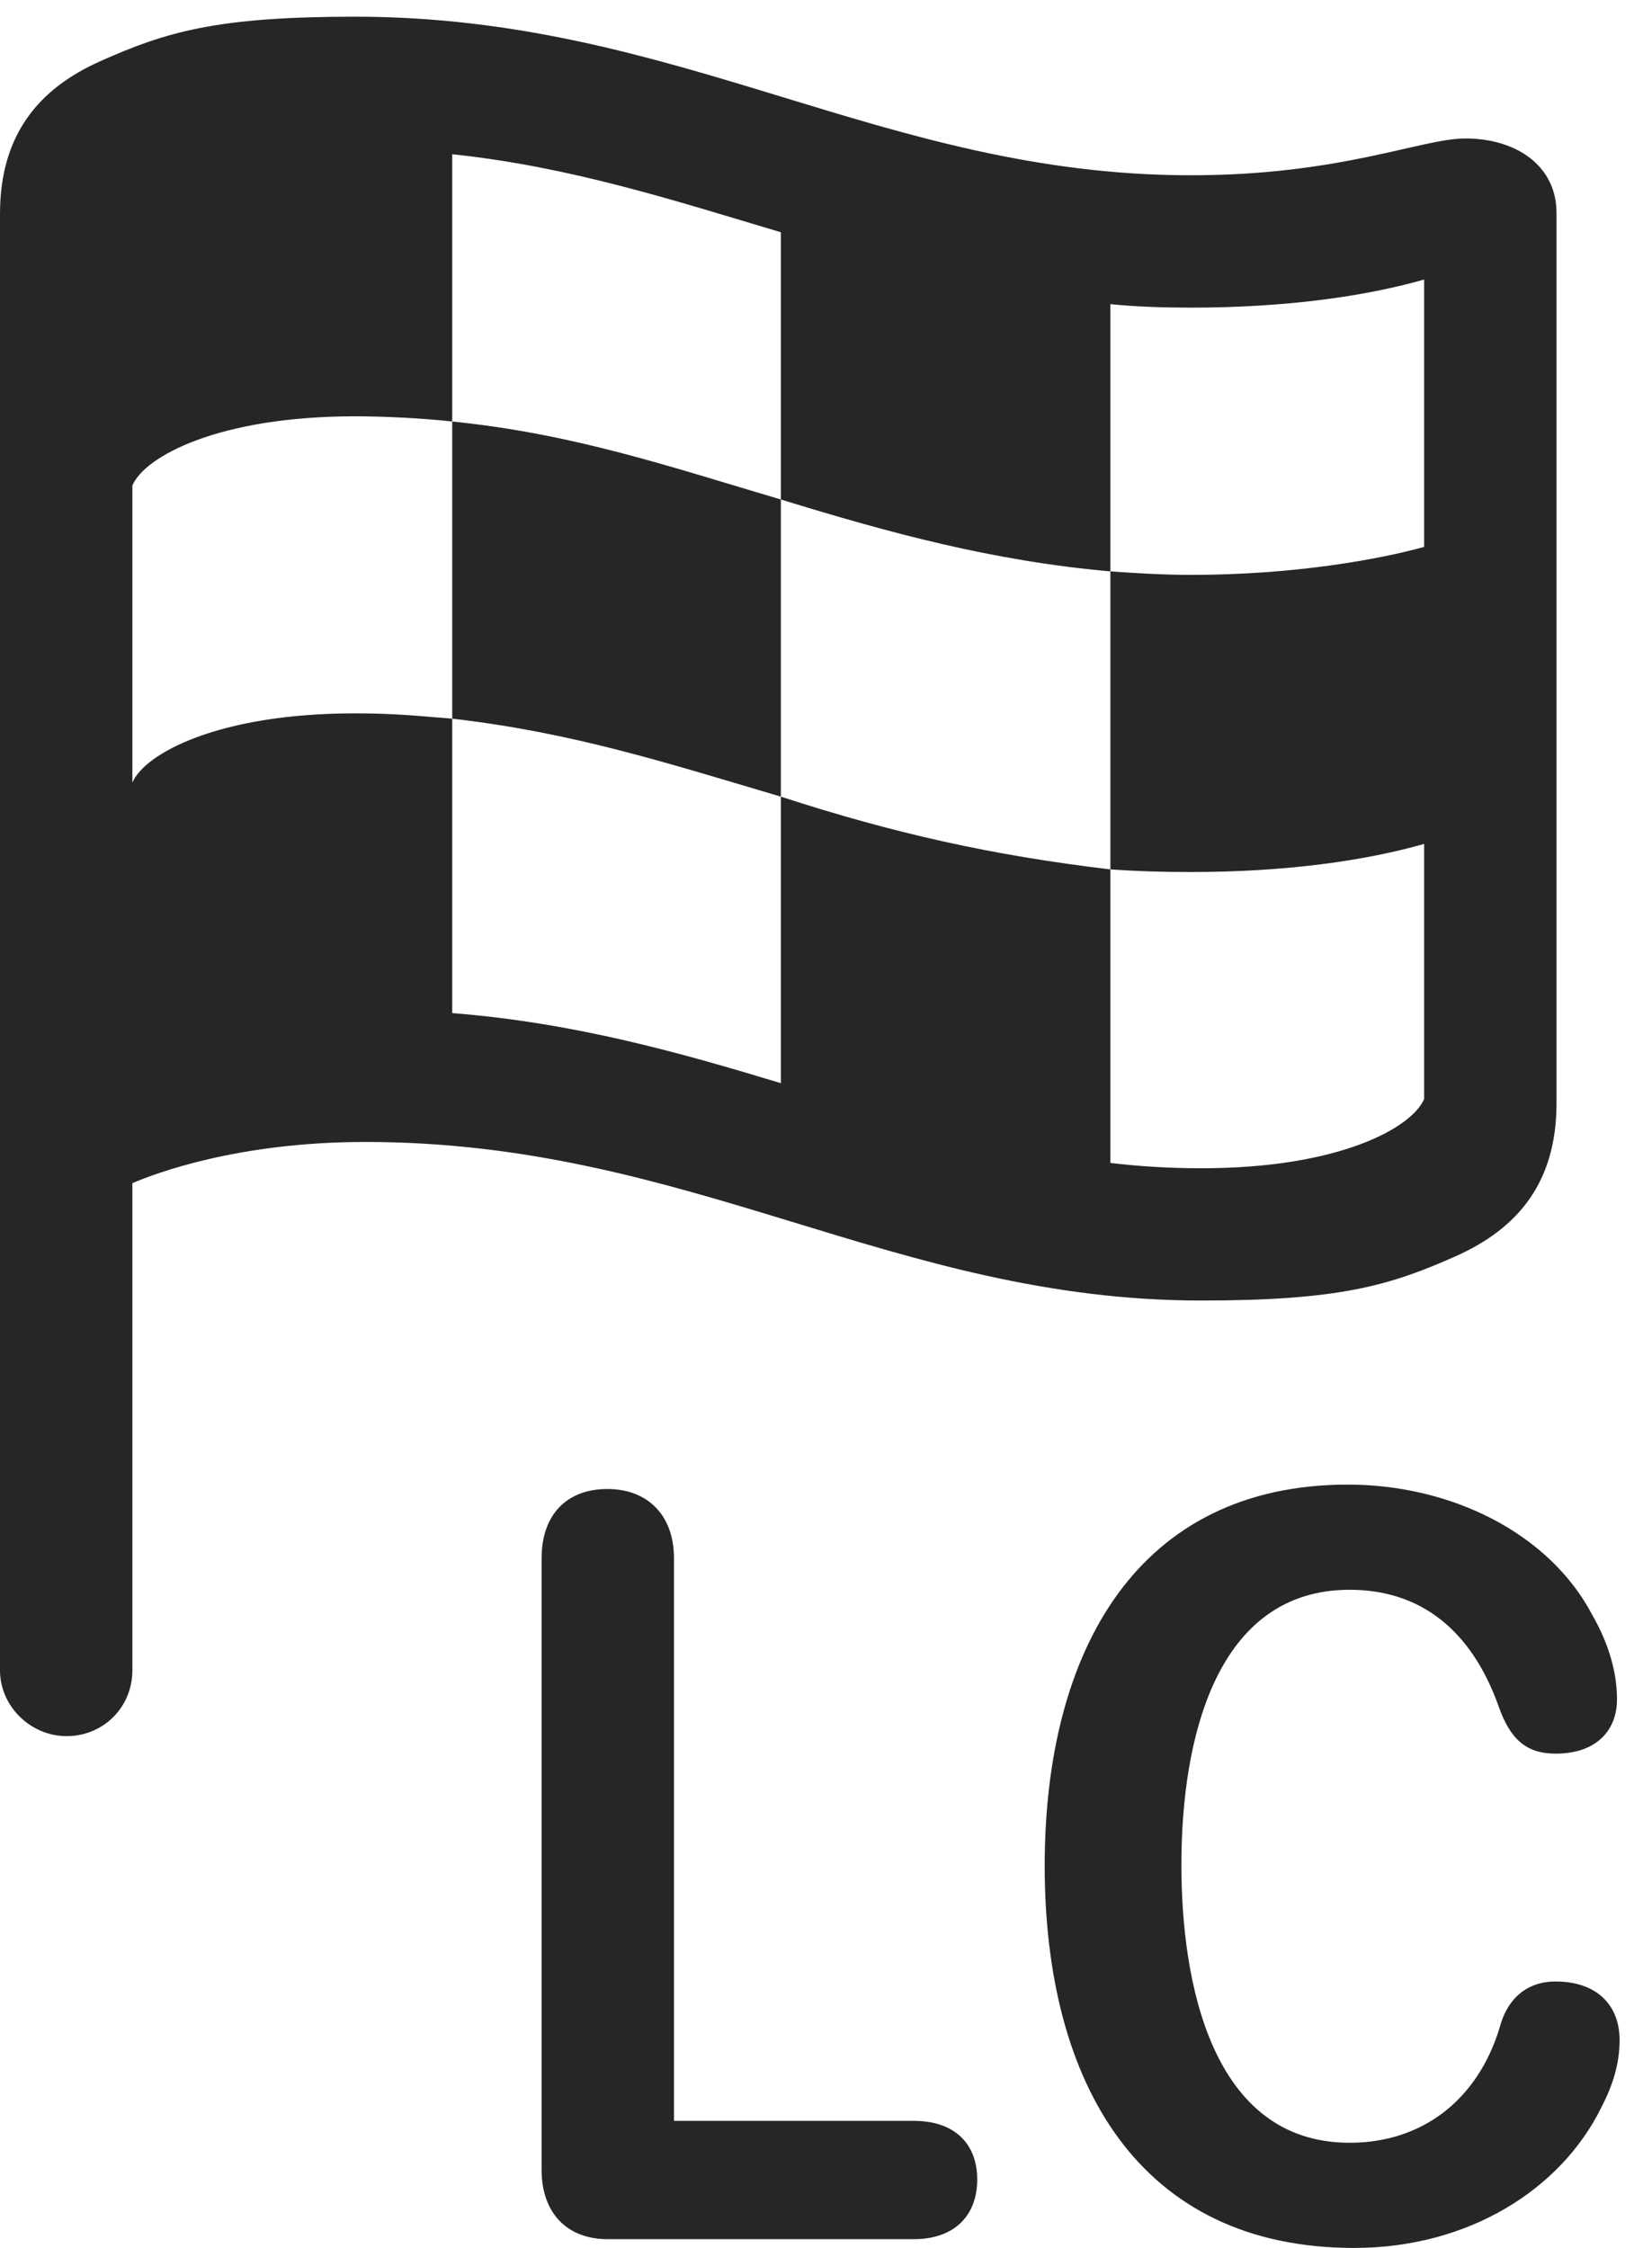 <?xml version="1.0" encoding="UTF-8"?>
<!--Generator: Apple Native CoreSVG 341-->
<!DOCTYPE svg
PUBLIC "-//W3C//DTD SVG 1.1//EN"
       "http://www.w3.org/Graphics/SVG/1.1/DTD/svg11.dtd">
<svg version="1.1" xmlns="http://www.w3.org/2000/svg" xmlns:xlink="http://www.w3.org/1999/xlink" viewBox="0 0 18.408 25.049">
 <g>
  <rect height="25.049" opacity="0" width="18.408" x="0" y="0"/>
  <path d="M15.088 25.049C16.367 25.049 17.393 24.395 17.842 23.486C17.969 23.242 18.047 22.998 18.047 22.734C18.047 22.334 17.783 22.08 17.334 22.08C16.992 22.08 16.787 22.295 16.709 22.598C16.465 23.398 15.85 23.877 15.039 23.877C13.496 23.877 13.164 22.08 13.164 20.781C13.164 19.365 13.555 17.715 15.039 17.715C15.83 17.715 16.396 18.164 16.699 19.014C16.826 19.375 17.002 19.541 17.334 19.541C17.793 19.541 18.018 19.277 18.018 18.936C18.018 18.594 17.9 18.271 17.744 17.998C17.256 17.07 16.152 16.543 15.02 16.543C12.685 16.543 11.641 18.379 11.641 20.791C11.641 23.232 12.705 25.049 15.088 25.049ZM7.51 17.363C7.51 16.885 7.217 16.592 6.768 16.592C6.309 16.592 6.035 16.885 6.035 17.363L6.035 24.18C6.035 24.658 6.318 24.951 6.768 24.951L10.185 24.951C10.625 24.951 10.889 24.697 10.889 24.287C10.889 23.877 10.625 23.633 10.185 23.633L7.51 23.633Z" fill="black" fill-opacity="0.85"/>
  <path d="M0.742 19.346C1.152 19.346 1.475 19.023 1.475 18.613L1.475 13.184C1.729 13.076 2.646 12.725 4.072 12.725C7.695 12.725 9.961 14.492 13.389 14.492C14.922 14.492 15.488 14.326 16.23 13.994C16.904 13.691 17.344 13.184 17.344 12.295L17.344 2.373C17.344 1.846 16.895 1.543 16.328 1.543C15.84 1.543 14.941 1.953 13.271 1.953C9.834 1.953 7.568 0.186 3.955 0.186C2.422 0.186 1.855 0.352 1.113 0.684C0.439 0.986 0 1.494 0 2.383L0 18.613C0 19.014 0.342 19.346 0.742 19.346ZM1.475 8.721L1.475 5.41C1.611 5.088 2.432 4.639 3.955 4.639C4.268 4.639 4.688 4.658 5.039 4.697L5.039 1.719C6.348 1.855 7.52 2.236 8.701 2.588L8.701 5.566C9.912 5.938 11.055 6.25 12.373 6.367L12.373 3.389C12.656 3.418 12.959 3.428 13.271 3.428C14.336 3.428 15.215 3.301 15.869 3.115L15.869 6.094C15.381 6.23 14.434 6.406 13.271 6.406C12.969 6.406 12.656 6.387 12.373 6.367L12.373 9.688C12.656 9.707 12.92 9.717 13.271 9.717C14.336 9.717 15.215 9.59 15.869 9.404L15.869 12.246C15.732 12.568 14.922 13.018 13.389 13.018C13.037 13.018 12.705 12.998 12.373 12.959L12.373 9.688C11.055 9.531 9.961 9.287 8.701 8.877L8.701 12.07C7.578 11.729 6.396 11.396 5.039 11.289L5.039 8.008C4.658 7.979 4.414 7.949 3.955 7.949C2.432 7.949 1.611 8.398 1.475 8.721ZM5.039 8.008C6.387 8.164 7.412 8.496 8.701 8.877L8.701 5.566C7.48 5.205 6.396 4.834 5.039 4.697Z" fill="black" fill-opacity="0.85"/>
 </g>
</svg>
